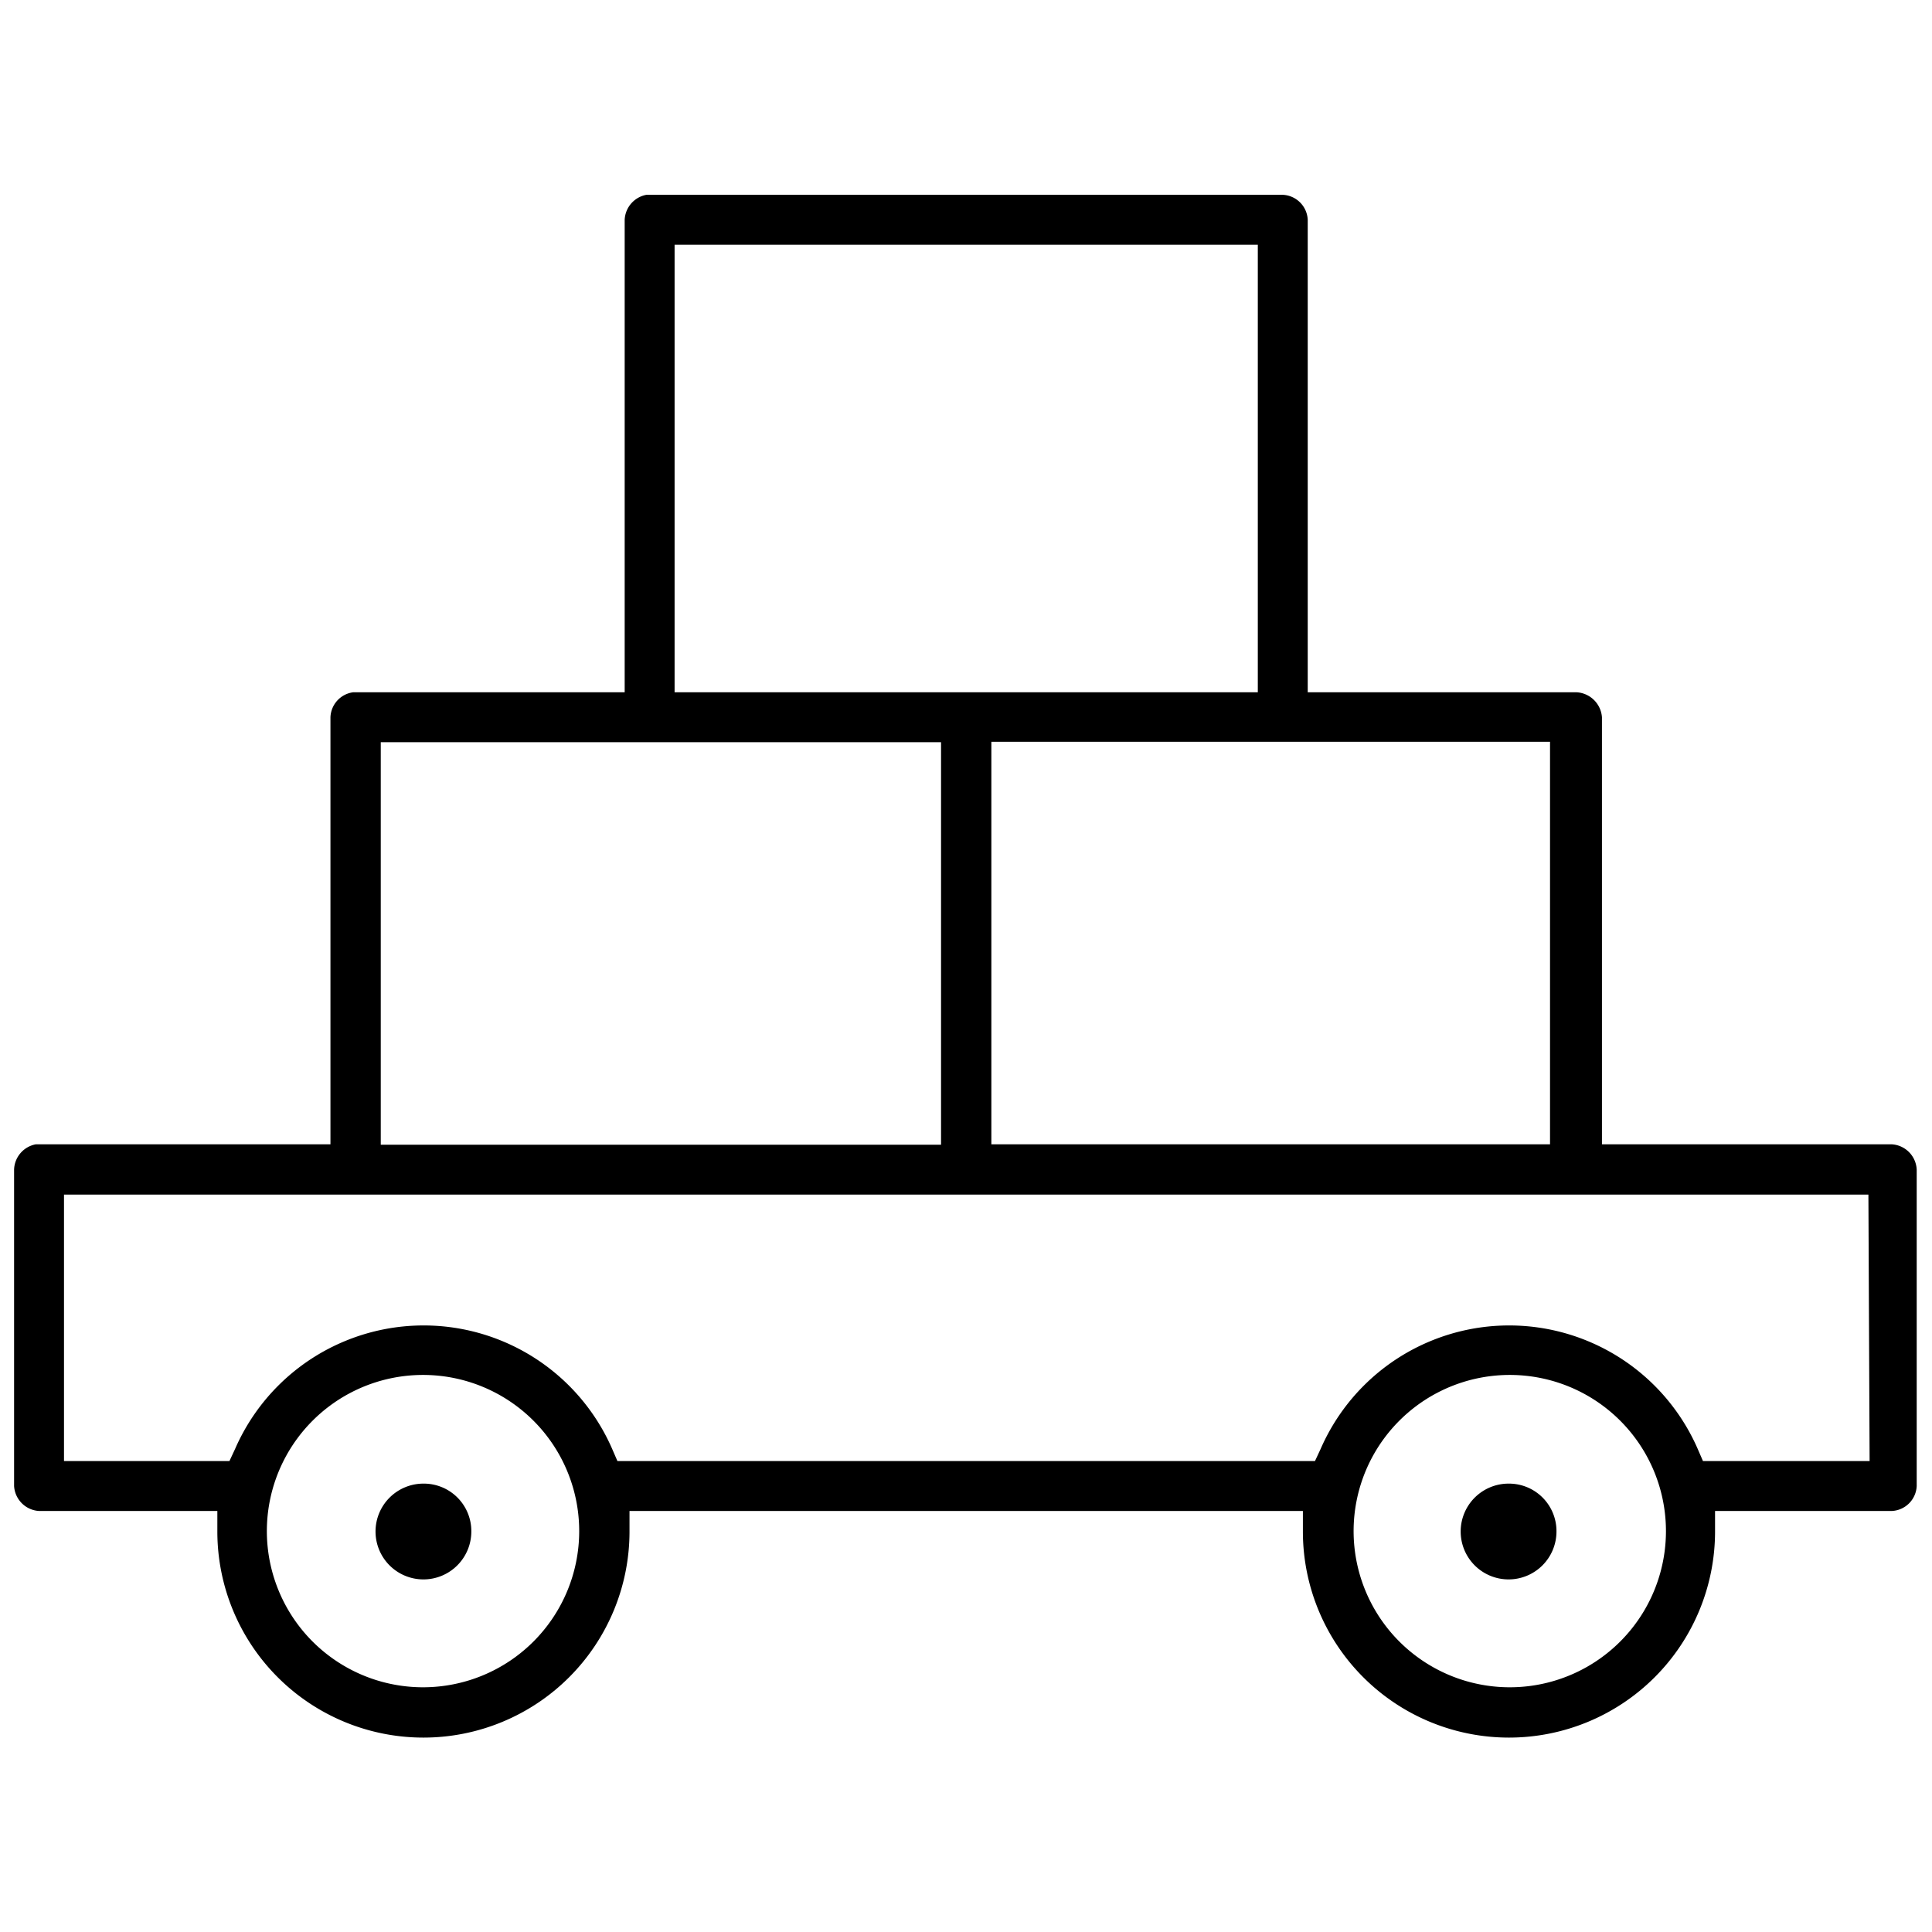 <svg id="Layer_1" data-name="Layer 1" xmlns="http://www.w3.org/2000/svg" viewBox="0 0 48 48"><defs><style>.cls-1{fill:none;}</style></defs><rect class="cls-1" x="16.76" y="6.08" width="14.49" height="11.12"/><rect class="cls-1" x="9.46" y="18.44" width="13.93" height="9.99"/><rect class="cls-1" x="24.63" y="18.44" width="13.93" height="9.99"/><path class="cls-1" d="M10.52,34.17a3.88,3.88,0,1,0,3.87,3.88A3.88,3.88,0,0,0,10.52,34.17Zm0,5.06a1.19,1.19,0,1,1,1.19-1.18A1.18,1.18,0,0,1,10.52,39.23Z"/><path class="cls-1" d="M1.59,36.3H5.7l.14-.3a5.11,5.11,0,0,1,9.37,0l.13.3H32.67l.14-.3a5.11,5.11,0,0,1,9.37,0l.13.3h4.11V29.68H1.59Z"/><path class="cls-1" d="M37.49,34.17a3.88,3.88,0,1,0,3.87,3.88A3.88,3.88,0,0,0,37.49,34.17Zm0,5.06a1.19,1.19,0,1,1,1.18-1.18A1.18,1.18,0,0,1,37.49,39.23Z"/><path d="M47,28.43H39.8V17.82a.67.67,0,0,0-.62-.62H32.49V5.46a.65.65,0,0,0-.62-.62H16.06a.66.66,0,0,0-.54.62V17.2H8.77a.65.65,0,0,0-.56.62V28.43H.89a.66.66,0,0,0-.54.63v7.86a.66.66,0,0,0,.62.62H5.4v.51a5.12,5.12,0,0,0,10.24,0v-.51H32.37v.51a5.12,5.12,0,0,0,10.24,0v-.51H47a.65.65,0,0,0,.62-.62V29.06A.66.66,0,0,0,47,28.43Zm-8.49-10v10H24.63v-10ZM16.76,6.08H31.25V17.2H16.76ZM9.46,18.44H23.38v10H9.46Zm1.06,23.48a3.88,3.88,0,1,1,3.87-3.87A3.88,3.88,0,0,1,10.52,41.92Zm27,0a3.88,3.88,0,1,1,3.87-3.87A3.88,3.88,0,0,1,37.49,41.92Zm8.93-5.62H42.31l-.13-.3a5.11,5.11,0,0,0-9.37,0l-.14.3H15.34l-.13-.3a5.11,5.11,0,0,0-9.37,0l-.14.3H1.59V29.68H46.42Z"/><path d="M37.49,36.86a1.19,1.19,0,1,0,1.18,1.19A1.18,1.18,0,0,0,37.49,36.86Z"/><path d="M10.52,36.86a1.19,1.19,0,1,0,1.19,1.19A1.18,1.18,0,0,0,10.52,36.86Z"/></svg>